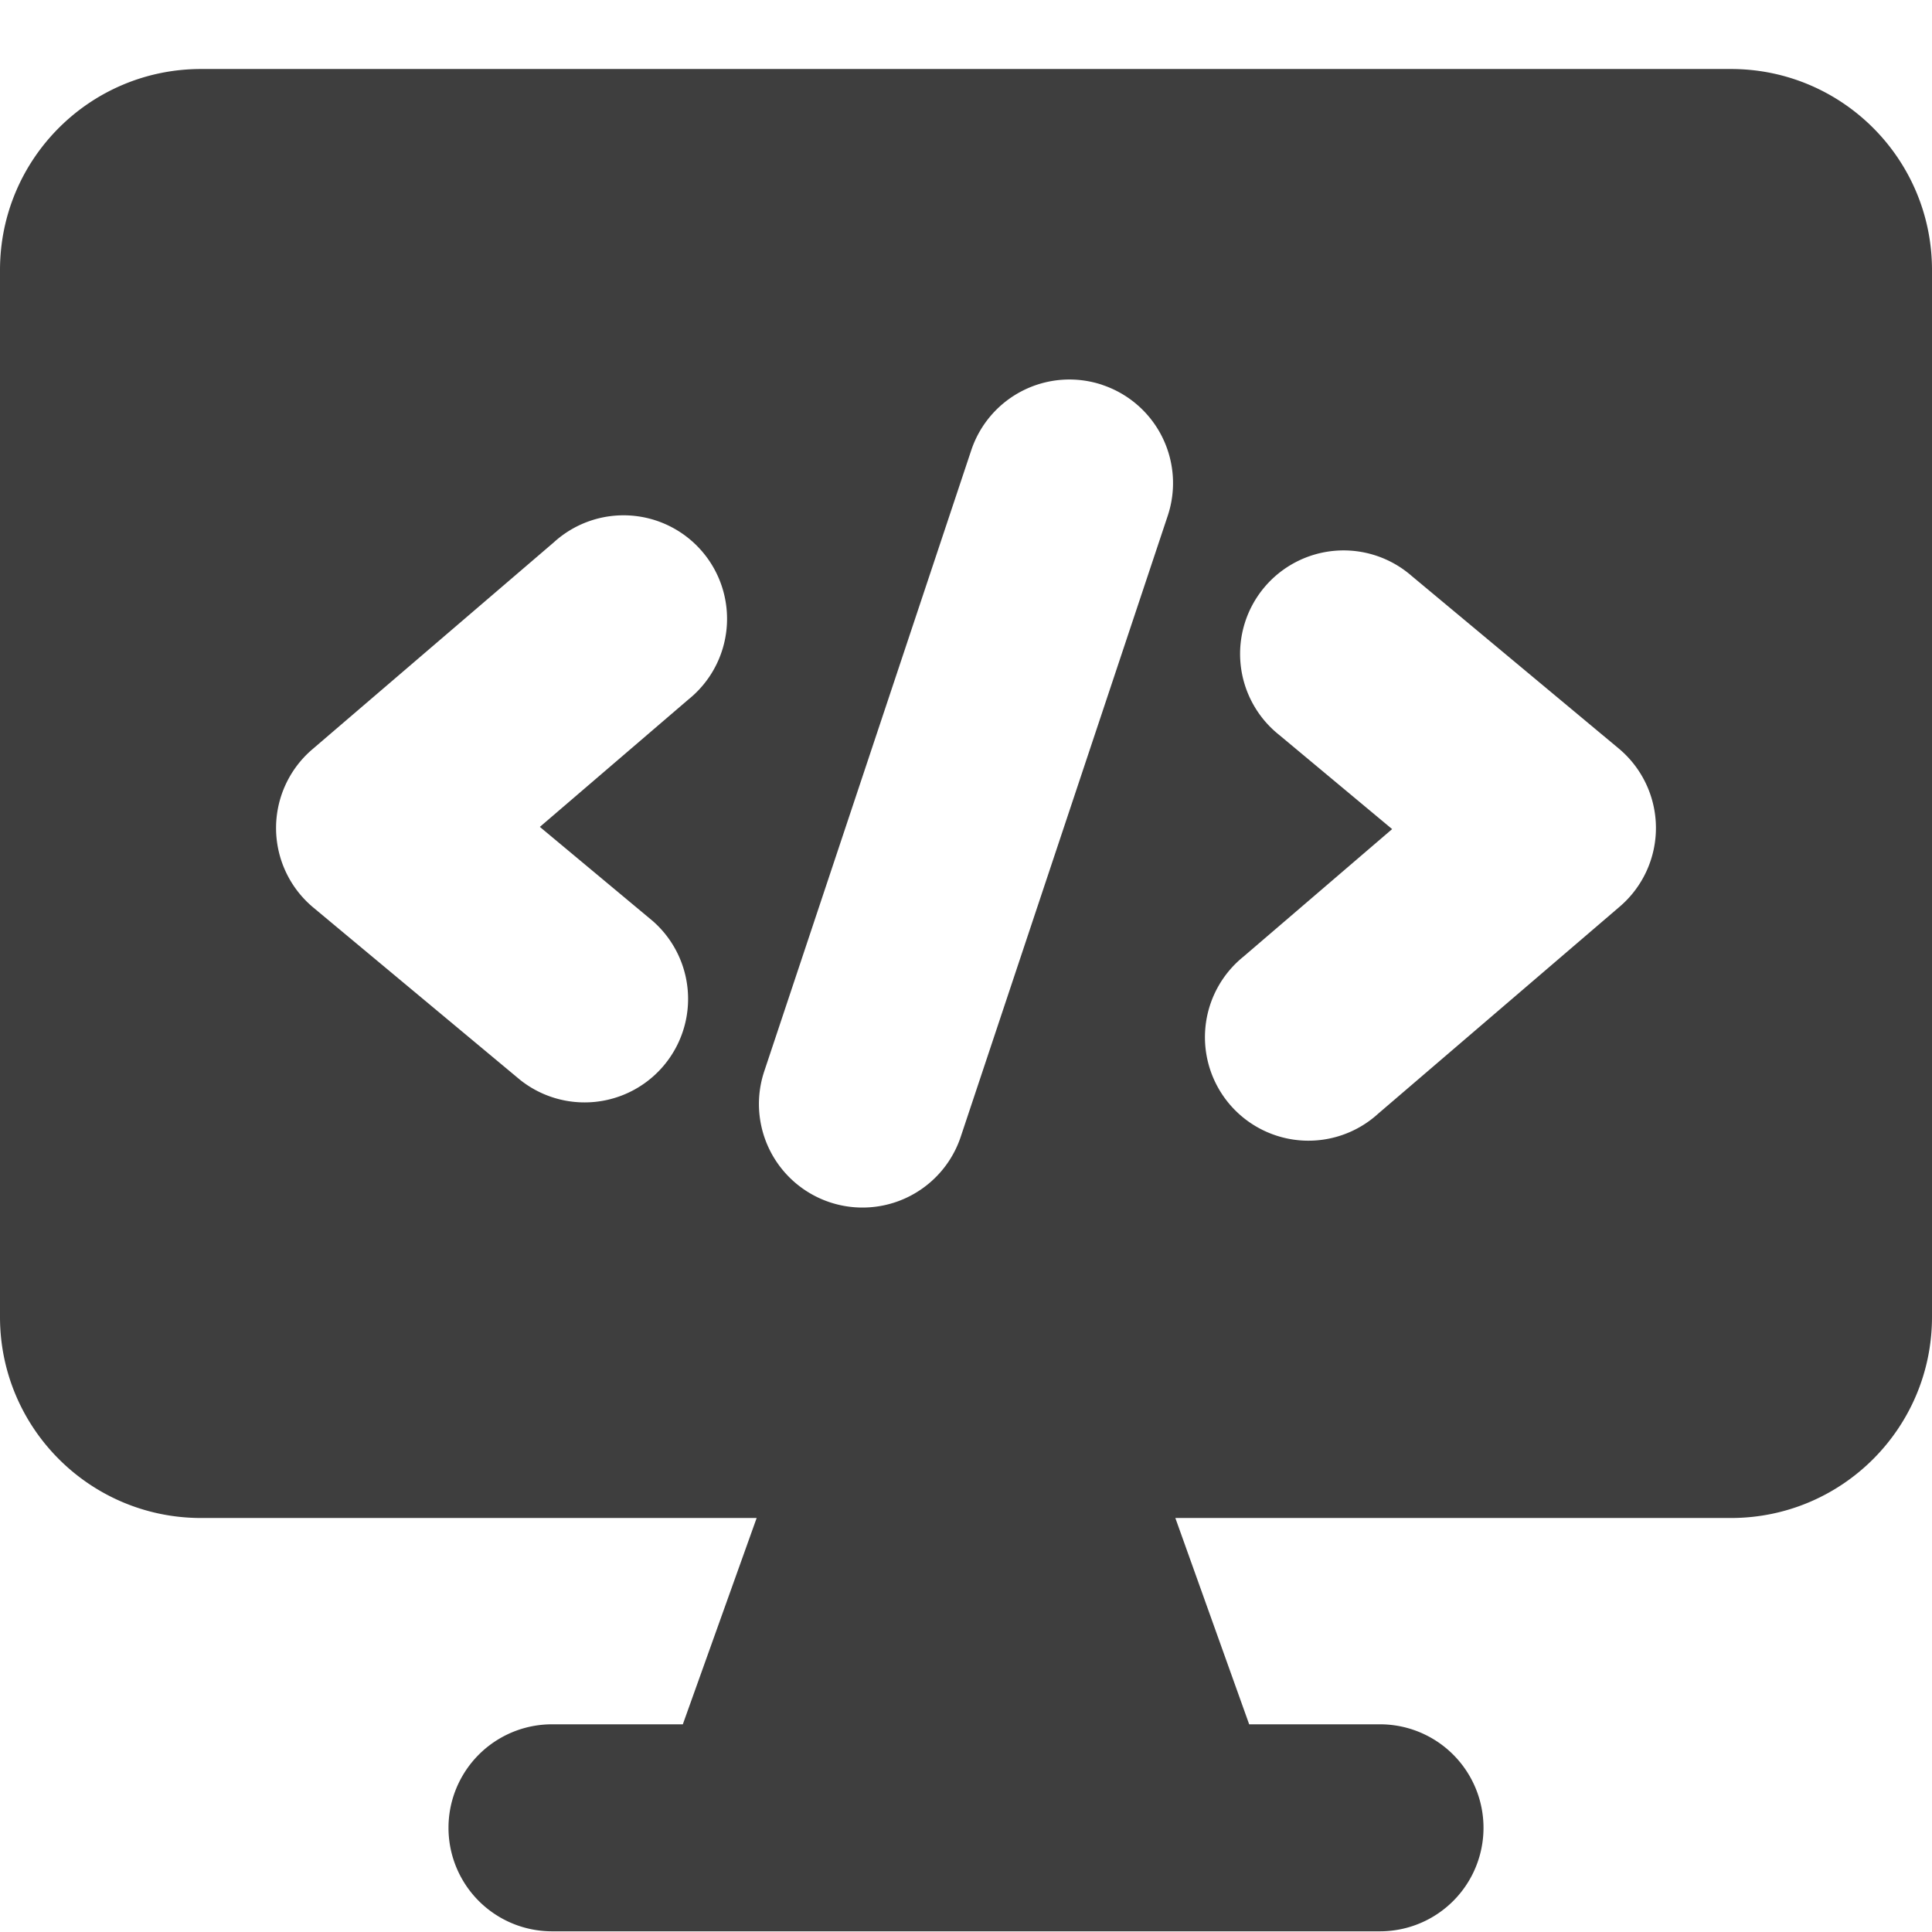 <svg xmlns="http://www.w3.org/2000/svg" fill="none" viewBox="0 0 14 14"><g id="code-monitor-1--code-tags-angle-bracket-monitor"><path id="Subtract" fill="#3e3e3e" fill-rule="evenodd" d="M1.457.5C.652.5 0 1.152 0 1.957v7.586C0 10.348.652 11 1.457 11h4.026l-.535 1.495H4a.75.75 0 0 0 0 1.5h6a.75.75 0 0 0 0-1.5h-.948L8.517 11h4.026C13.348 11 14 10.348 14 9.543V1.957C14 1.152 13.348.5 12.543.5H1.457Zm6.53 2.289a.75.75 0 0 1 .475.948l-1.5 4.5a.75.75 0 1 1-1.424-.474l1.5-4.5a.75.75 0 0 1 .95-.474Zm-2.999 2.28a.75.75 0 1 0-.976-1.138l-1.75 1.5a.75.75 0 0 0 .008 1.145l1.5 1.25a.75.75 0 0 0 .96-1.152l-.818-.682 1.076-.923Zm5.242-.895a.75.75 0 1 0-.96 1.152l.818.682-1.076.923a.75.75 0 1 0 .976 1.138l1.75-1.5a.75.75 0 0 0-.008-1.145l-1.5-1.25Z" clip-rule="evenodd"></path></g></svg>